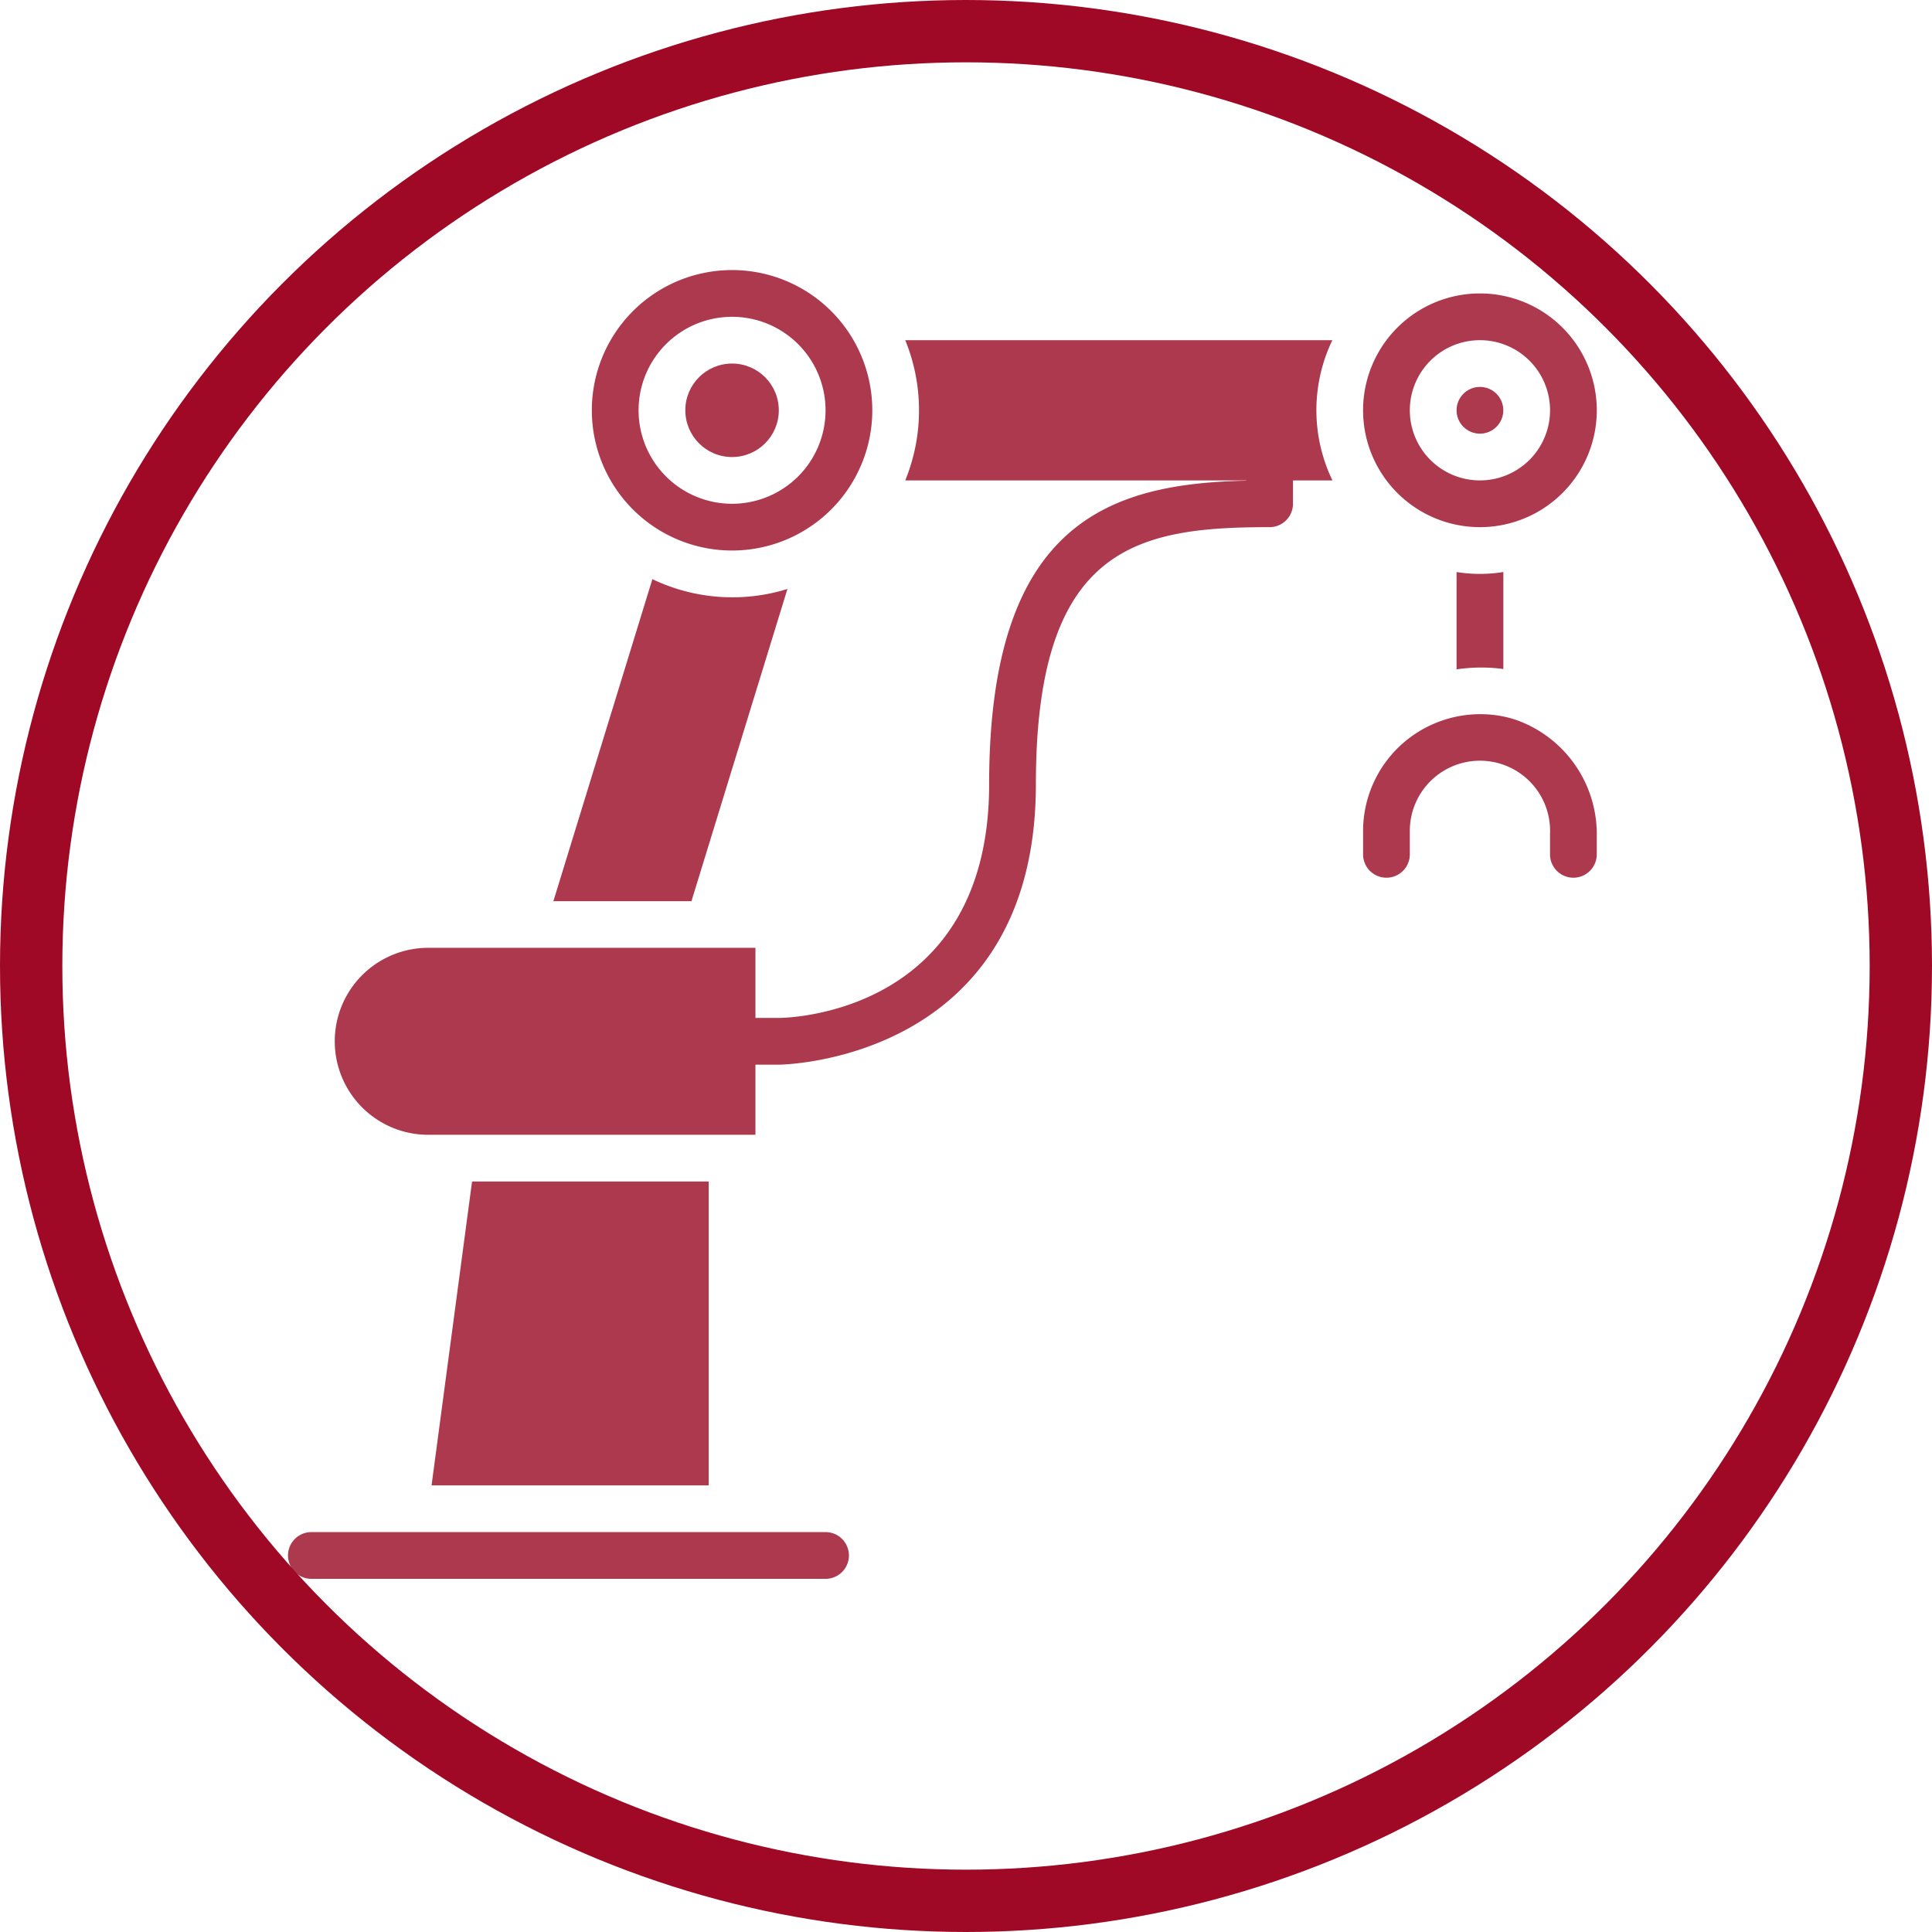 <svg xmlns="http://www.w3.org/2000/svg" xmlns:xlink="http://www.w3.org/1999/xlink" width="93" height="93" viewBox="0 0 93 93">
  <defs>
    <clipPath id="clip-path">
      <rect id="Rectángulo_8827" data-name="Rectángulo 8827" width="63" height="63" fill="#ac394e" stroke="#707070" stroke-width="1"/>
    </clipPath>
  </defs>
  <g id="Grupo_1052723" data-name="Grupo 1052723" transform="translate(-3155.25 10716.5)">
    <g id="Grupo_1052500" data-name="Grupo 1052500" transform="translate(1855.114 -11770.207)">
      <g id="Enmascarar_grupo_85" data-name="Enmascarar grupo 85" transform="translate(1314 1066.707)" clip-path="url(#clip-path)">
        <g id="brazo-mecanico">
          <g id="Grupo_70788" data-name="Grupo 70788" transform="translate(12.773 14.879)">
            <g id="Grupo_70787" data-name="Grupo 70787">
              <path id="Trazado_108021" data-name="Trazado 108021" d="M17.539,14.879l-4.765,15.5H19.42l4.62-15.028A8.931,8.931,0,0,1,17.539,14.879Z" transform="translate(-12.773 -14.879)" fill="#ac394e"/>
            </g>
          </g>
          <g id="Grupo_70790" data-name="Grupo 70790" transform="translate(56.25 14.535)">
            <g id="Grupo_70789" data-name="Grupo 70789">
              <path id="Trazado_108022" data-name="Trazado 108022" d="M56.25,14.535v4.686a8.014,8.014,0,0,1,2.152-.03c.033,0,.065.012.1.017V14.535A7.056,7.056,0,0,1,56.25,14.535Z" transform="translate(-56.25 -14.535)" fill="#ac394e"/>
            </g>
          </g>
          <g id="Grupo_70792" data-name="Grupo 70792" transform="translate(6.91 43.875)">
            <g id="Grupo_70791" data-name="Grupo 70791">
              <path id="Trazado_108023" data-name="Trazado 108023" d="M8.859,43.875,6.91,58.5H20.25V43.875Z" transform="translate(-6.91 -43.875)" fill="#ac394e"/>
            </g>
          </g>
          <g id="Grupo_70794" data-name="Grupo 70794" transform="translate(56.25 5.625)">
            <g id="Grupo_70793" data-name="Grupo 70793">
              <circle id="Elipse_4534" data-name="Elipse 4534" cx="1.125" cy="1.125" r="1.125" fill="#ac394e"/>
            </g>
          </g>
          <g id="Grupo_70796" data-name="Grupo 70796" transform="translate(51.75 1.125)">
            <g id="Grupo_70795" data-name="Grupo 70795">
              <path id="Trazado_108024" data-name="Trazado 108024" d="M57.375,1.125A5.625,5.625,0,1,0,63,6.75,5.626,5.626,0,0,0,57.375,1.125Zm0,9A3.375,3.375,0,1,1,60.75,6.75,3.375,3.375,0,0,1,57.375,10.125Z" transform="translate(-51.75 -1.125)" fill="#ac394e"/>
            </g>
          </g>
          <g id="Grupo_70798" data-name="Grupo 70798" transform="translate(14.625)">
            <g id="Grupo_70797" data-name="Grupo 70797">
              <path id="Trazado_108025" data-name="Trazado 108025" d="M21.375,0a6.75,6.75,0,1,0,6.75,6.75A6.75,6.75,0,0,0,21.375,0Zm0,11.25a4.5,4.5,0,1,1,4.5-4.5A4.5,4.5,0,0,1,21.375,11.25Z" transform="translate(-14.625)" fill="#ac394e"/>
            </g>
          </g>
          <g id="Grupo_70800" data-name="Grupo 70800" transform="translate(2.25 3.375)">
            <g id="Grupo_70799" data-name="Grupo 70799">
              <path id="Trazado_108026" data-name="Trazado 108026" d="M50.271,3.375H29.712a8.93,8.93,0,0,1,0,6.75H46.125v.012C39.7,10.287,33.75,12,33.75,24.75,33.75,35.82,24.036,36,23.625,36H22.5V32.625H6.75a4.5,4.5,0,1,0,0,9H22.5V38.25h1.125C23.749,38.25,36,38.1,36,24.75c0-11.464,4.876-12.375,11.25-12.375a1.125,1.125,0,0,0,1.125-1.125V10.125h1.9A7.778,7.778,0,0,1,50.271,3.375Z" transform="translate(-2.25 -3.375)" fill="#ac394e"/>
            </g>
          </g>
          <g id="Grupo_70802" data-name="Grupo 70802" transform="translate(51.75 21.376)">
            <g id="Grupo_70801" data-name="Grupo 70801">
              <path id="Trazado_108027" data-name="Trazado 108027" d="M59.19,21.681l0,0a5.184,5.184,0,0,0-1.066-.255,5.647,5.647,0,0,0-2.545.251l-.028.01A5.625,5.625,0,0,0,51.75,27v1.125a1.125,1.125,0,1,0,2.25,0V27a3.376,3.376,0,1,1,6.749.136v.989a1.125,1.125,0,1,0,2.25,0v-.893A5.831,5.831,0,0,0,59.19,21.681Z" transform="translate(-51.75 -21.376)" fill="#ac394e"/>
            </g>
          </g>
          <g id="Grupo_70804" data-name="Grupo 70804" transform="translate(0 60.75)">
            <g id="Grupo_70803" data-name="Grupo 70803">
              <path id="Trazado_108028" data-name="Trazado 108028" d="M25.875,60.75H1.125a1.125,1.125,0,0,0,0,2.25h24.75a1.125,1.125,0,1,0,0-2.25Z" transform="translate(0 -60.75)" fill="#ac394e"/>
            </g>
          </g>
          <g id="Grupo_70806" data-name="Grupo 70806" transform="translate(19.125 4.5)">
            <g id="Grupo_70805" data-name="Grupo 70805">
              <circle id="Elipse_4535" data-name="Elipse 4535" cx="2.25" cy="2.25" r="2.25" fill="#ac394e"/>
            </g>
          </g>
        </g>
      </g>
      <g id="Elipse_8065" data-name="Elipse 8065" transform="translate(1300.136 1053.707)" fill="none" stroke="#9f0925" stroke-width="3">
        <circle cx="46.5" cy="46.5" r="46.5" stroke="none"/>
        <circle cx="46.5" cy="46.5" r="45" fill="none"/>
      </g>
    </g>
  </g>
</svg>
